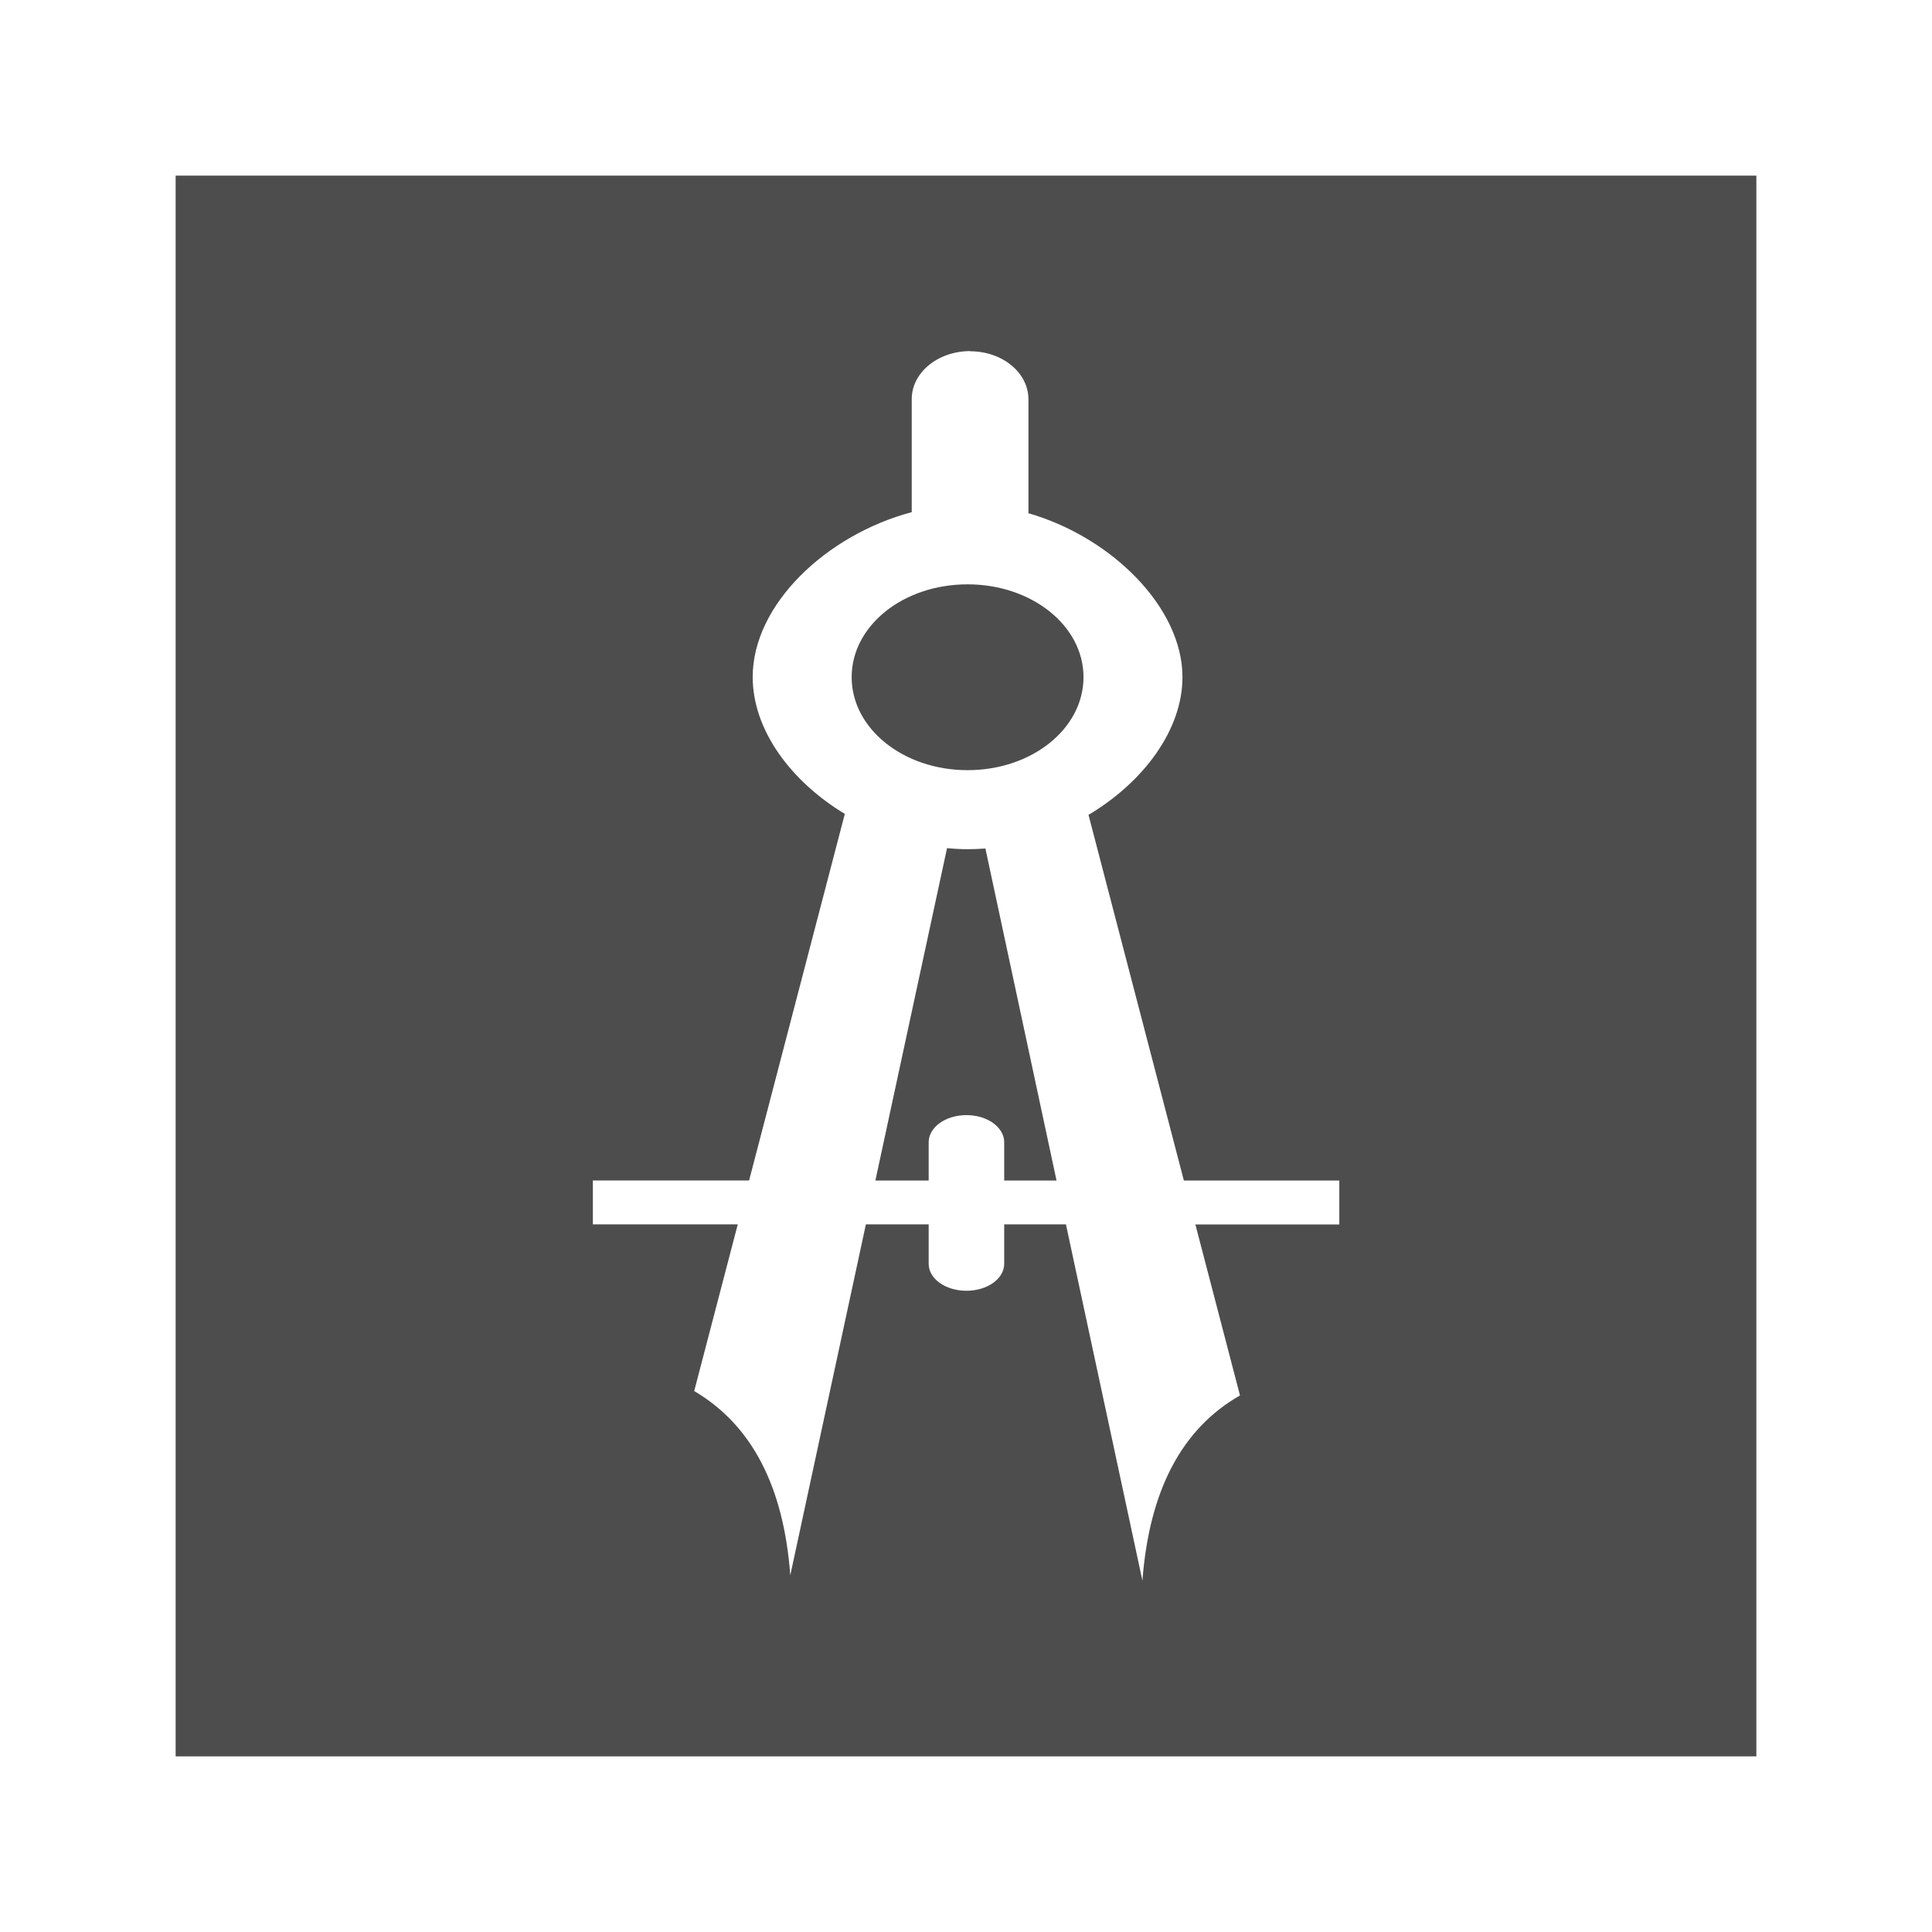 <svg width="22" version="1.1" xmlns="http://www.w3.org/2000/svg" height="22">
<defs id="defs3051">
<style type="text/css" id="current-color-scheme">
.ColorScheme-Text {
color:#4d4d4d;
}
</style>
</defs>
<path style="fill:currentColor" d="m 2,2 v 18 h 18 v -18 h -18 z  m 9.047,2 c 0.368,0 0.664,0.244 0.664,0.547 v 1.289 c 0,0.003 0,0.005 0,0.008 0.948,0.274 1.754,1.073 1.754,1.867 0,0.599 -0.442,1.194 -1.07,1.568 l 1.086,4.164 h 1.77 v 0.5 h -1.639 l .508,1.947 c -0.663,0.379 -1.033,1.082 -1.111,2.109 l -.871,-4.057 h -0.703 v 0.449 c 0,0.17 -0.191,0.307 -0.43,0.307 -0.238,0 -0.43,-0.136 -0.43,-0.307 v -0.449 h -0.715 l -.861,3.996 c -0.075,-1.013 -0.439,-1.712 -1.094,-2.098 0.174,-0.668 0.34,-1.3 0.496,-1.898 h -1.65 v -0.5 h 1.779 c 0.441,-1.691 0.805,-3.082 1.09,-4.174 -0.616,-0.372 -1.049,-0.957 -1.049,-1.559 0,-0.825 0.838,-1.618 1.811,-1.877 v -1.287 c 0,-0.303 0.298,-0.547 0.666,-0.547 z  m -.029,2.654 c -0.732,0 -1.32,0.47 -1.32,1.057 0,0.586 0.589,1.059 1.32,1.059 0.732,0 1.32,-0.472 1.32,-1.059 0,-0.586 -0.589,-1.057 -1.32,-1.057 z  m -.234,3.004 l -.816,3.785 h 0.607 v -0.436 c 0,-0.17 0.191,-0.309 0.43,-0.309 0.238,0 0.43,0.138 0.43,0.309 v 0.436 h 0.596 l -.81,-3.781 c -0.066,0.005 -0.133,0.008 -0.199,0.008 -0.079,0 -0.158,-0.004 -0.236,-0.012 z " class="ColorScheme-Text"/>
</svg>
